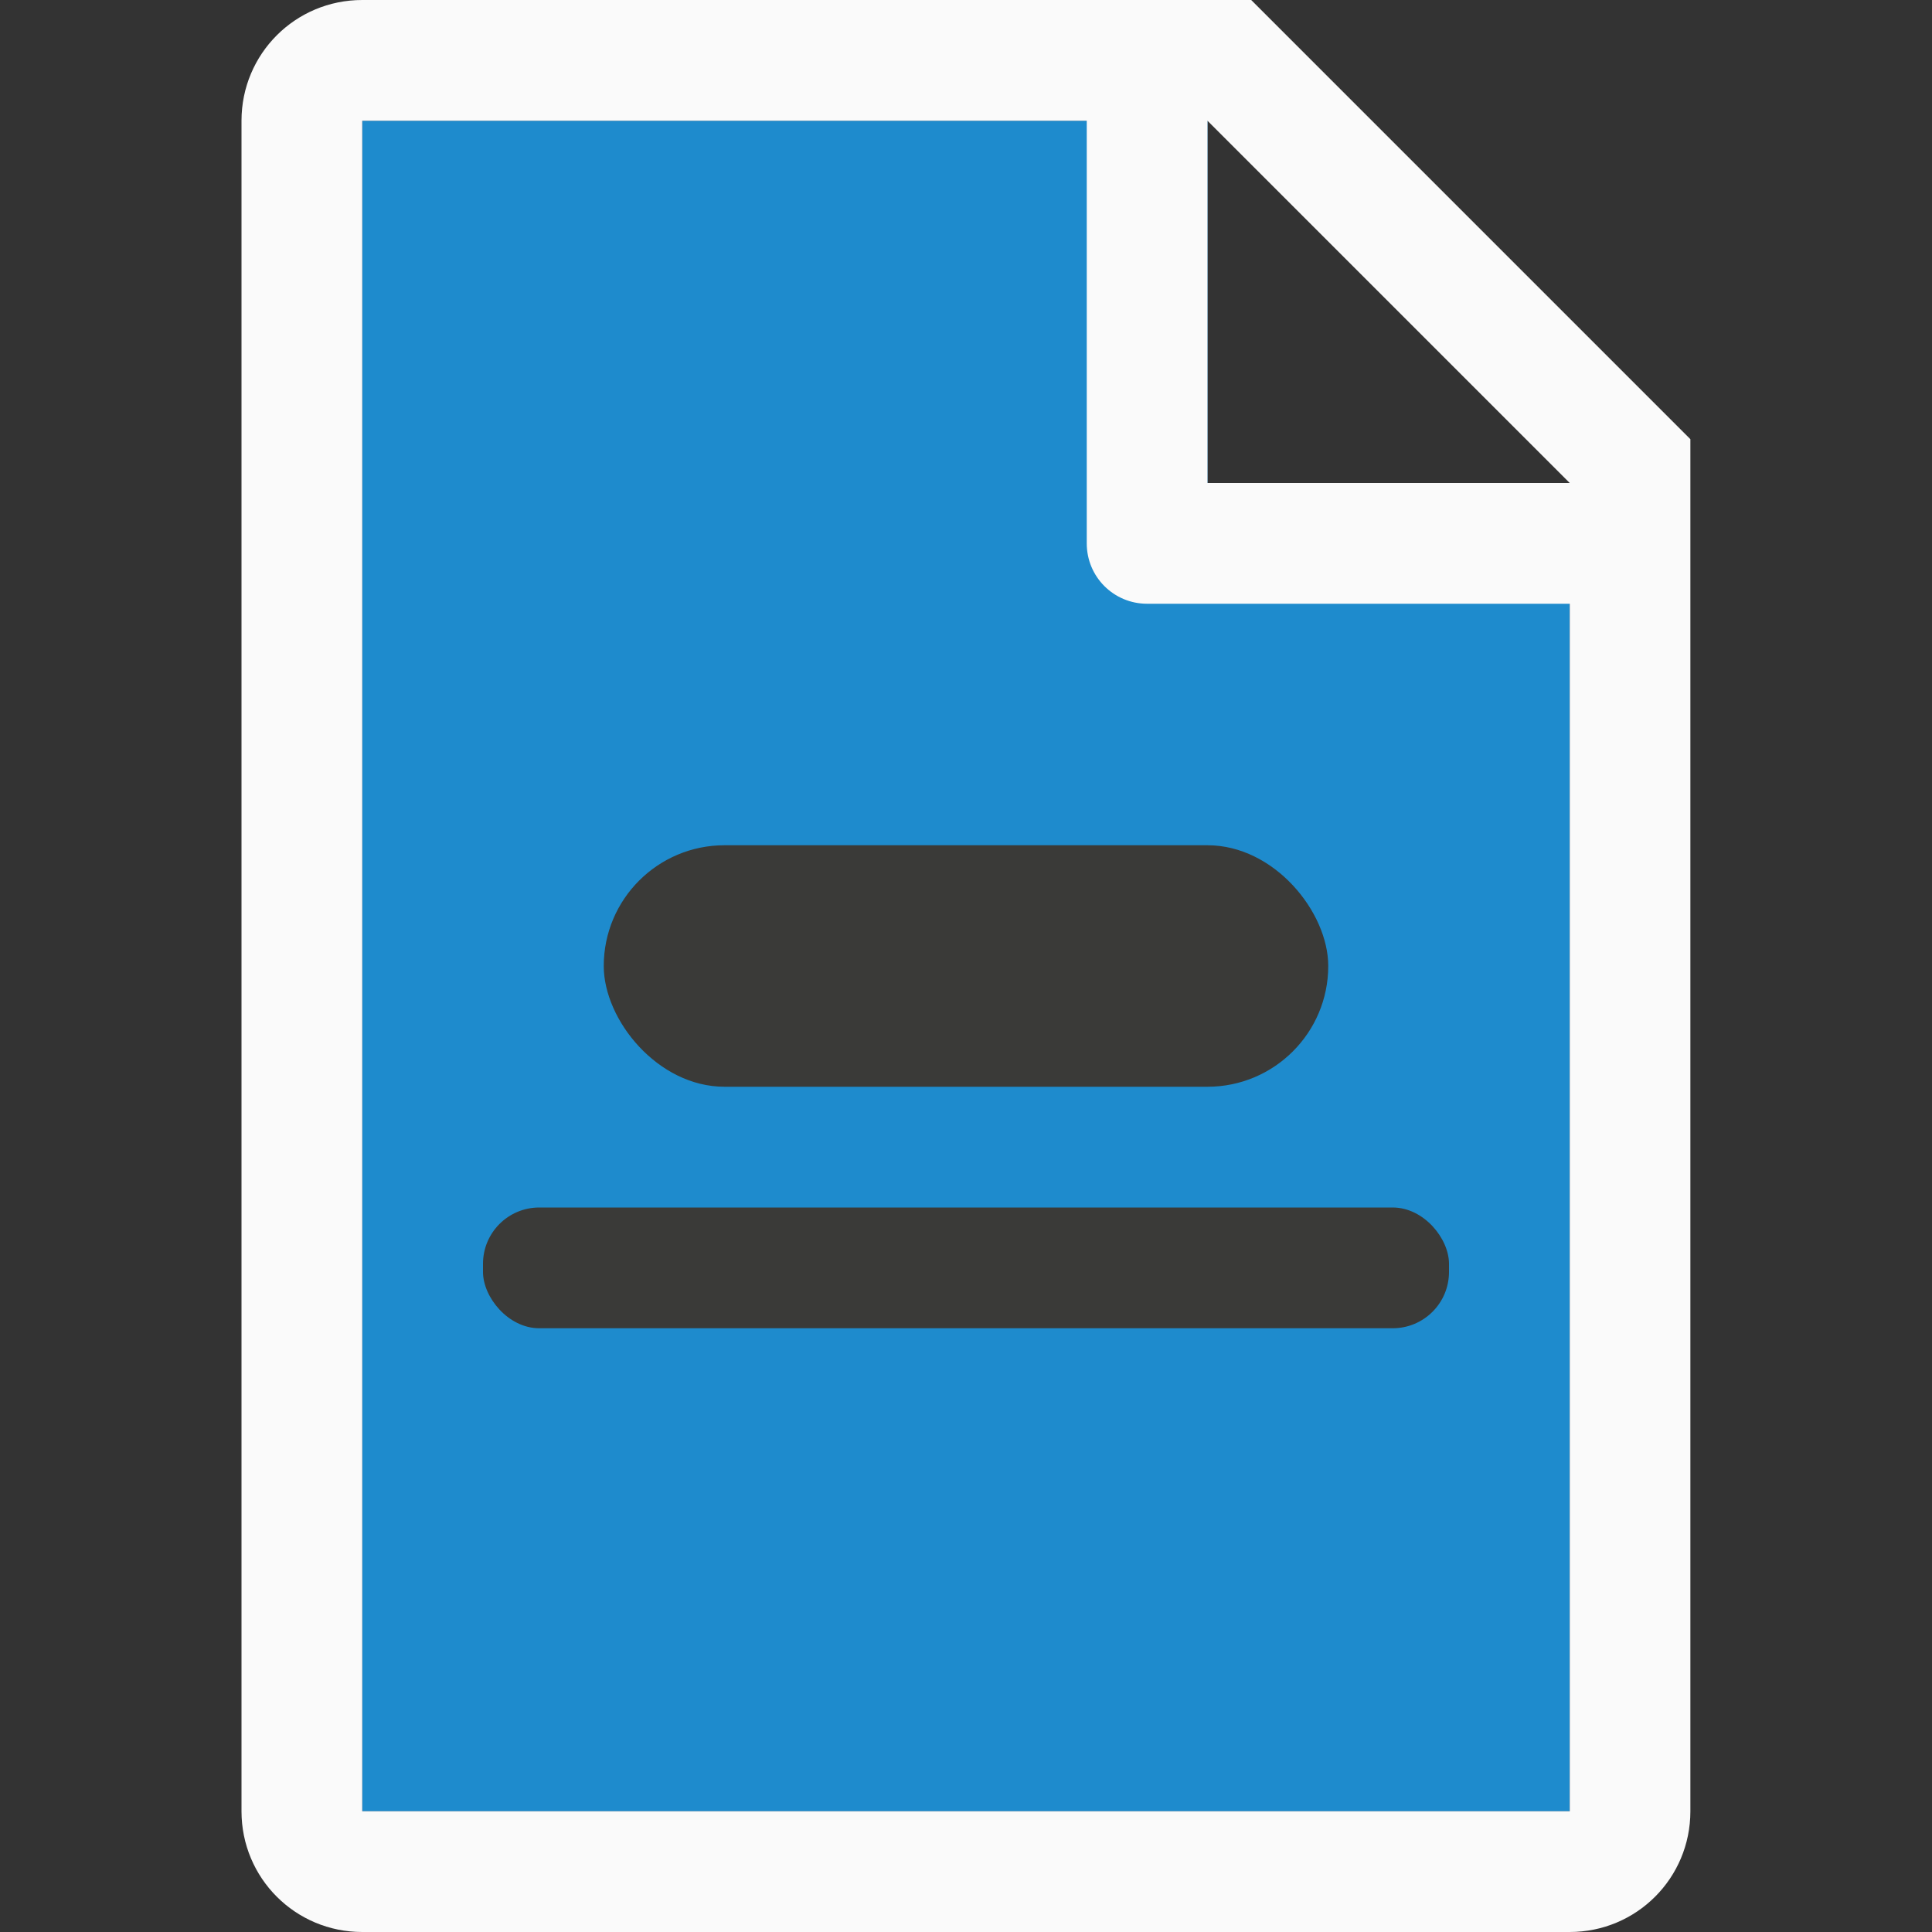 <svg viewBox="0 0 16 16" xmlns="http://www.w3.org/2000/svg"><rect x="0" y="0" width="16" height="16" fill="#333333" stroke="none"/>/&amp;gt;<path d="m3 1v14h10v-11h-3v-3z" fill="#1e8bcd"/><rect fill="#3a3a38" height="1" ry=".466" width="8" x="4" y="10"/><rect fill="#3a3a38" height="2" ry="1" width="6" x="5" y="7"/><path d="m3 0c-.554 0-1 .446-1 1v14c0 .554.446 1 1 1h2 1.029 2.943 2.027 2c.554 0 1-.446 1-1v-.801-.199-2-7.5-.863l-3.637-3.637h-.863zm0 1h6v3.5c0 .277.223.5.5.5h3.5v7 2 .092.908h-2-.74-4.059-1.201-2zm7 0 3 3h-3z" fill="#fafafa"/></svg>
